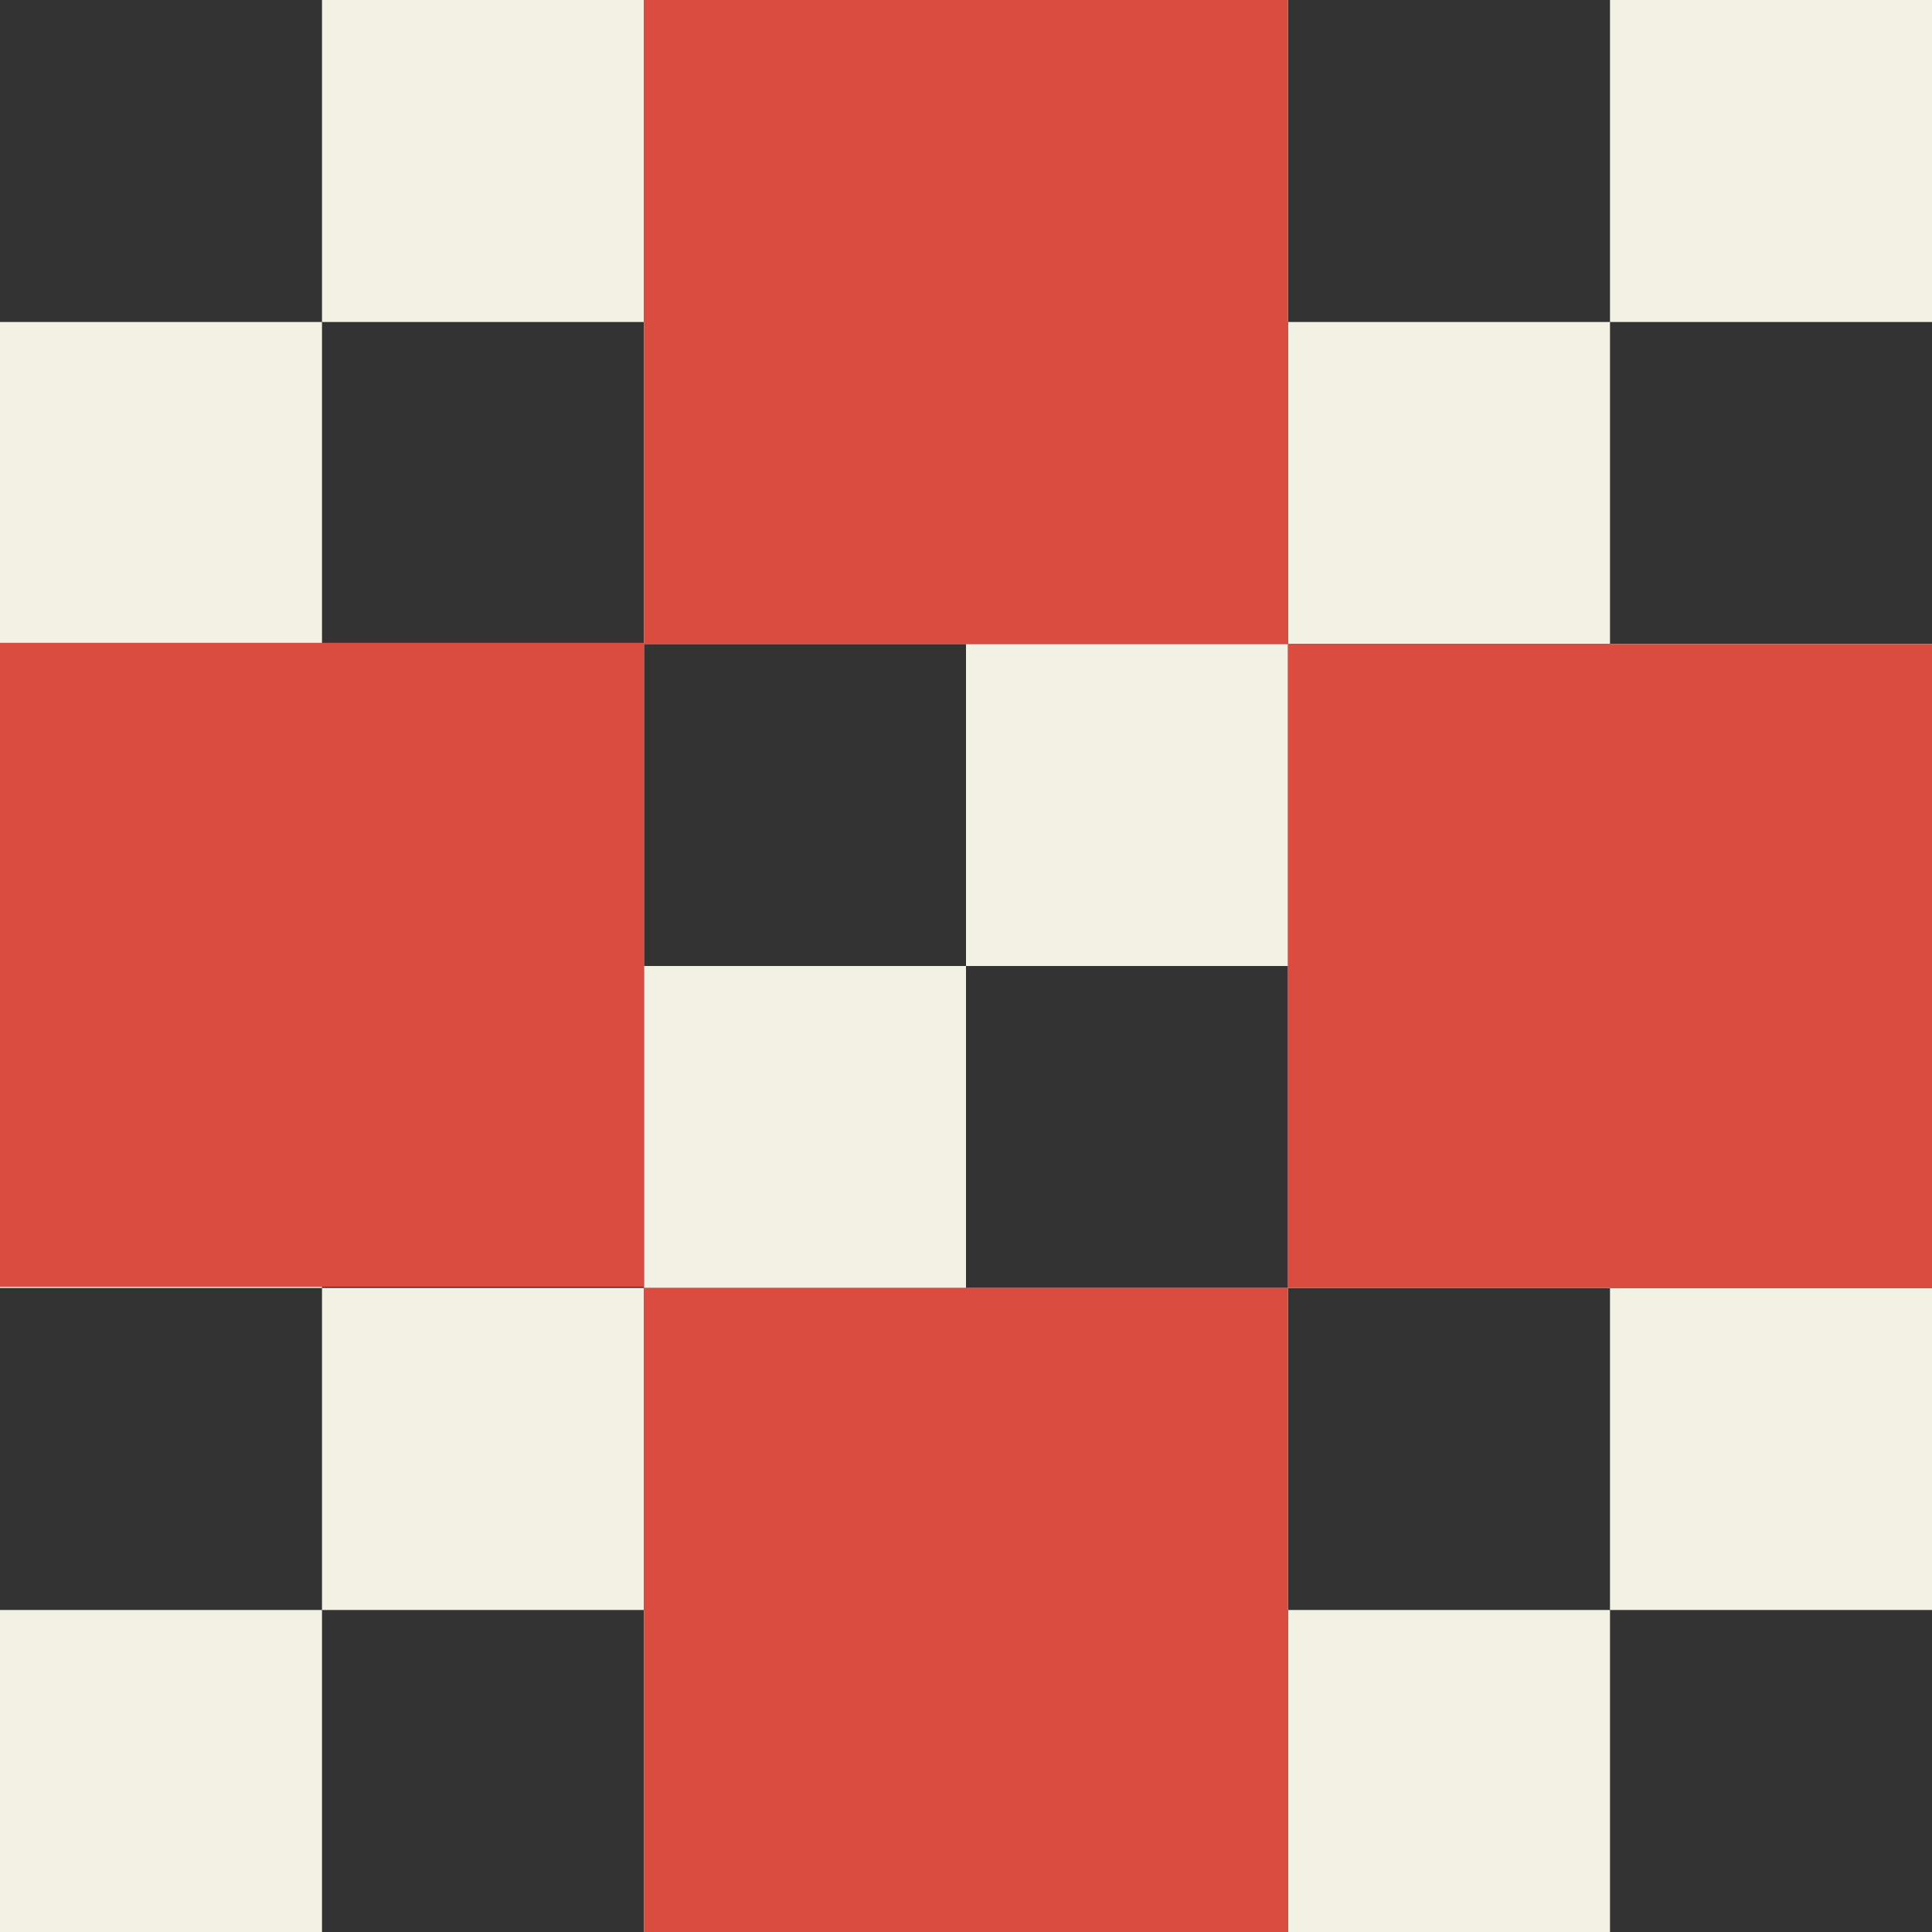 <?xml version="1.0" encoding="UTF-8"?>
<svg id="Layer_2" data-name="Layer 2" xmlns="http://www.w3.org/2000/svg" viewBox="0 0 600 600">
  <rect x="0" y="0" width="600" height="600" fill="#333333" stroke="none"/>
  <defs>
    <style>
      .cls-1 {
        fill: #db4c40;
      }

      .cls-2 {
        fill: #f3f1e4;
      }
    </style>
  </defs>
  <g id="Layer_1-2" data-name="Layer 1">
    <g>
      <g>
        <rect class="cls-2" x="500" y="400" width="100" height="100" transform="translate(1100 900) rotate(180)"/>
        <rect class="cls-2" x="400" y="500" width="100" height="100" transform="translate(900 1100) rotate(180)"/>
        <rect class="cls-2" x="400" y="300" width="100" height="100" transform="translate(900 700) rotate(180)"/>
        <rect class="cls-2" x="500" y="200" width="100" height="100" transform="translate(1100 500) rotate(180)"/>
        <rect class="cls-2" x="400" y="100" width="100" height="100" transform="translate(900 300) rotate(180)"/>
        <rect class="cls-2" x="500" width="100" height="100" transform="translate(1100 100) rotate(180)"/>
        <rect class="cls-2" x="300" y="400" width="100" height="100" transform="translate(700 900) rotate(180)"/>
        <rect class="cls-2" x="200" y="500" width="100" height="100" transform="translate(500 1100) rotate(180)"/>
        <rect class="cls-2" x="200" y="300" width="100" height="100" transform="translate(500 700) rotate(180)"/>
        <rect class="cls-2" x="300" y="200" width="100" height="100" transform="translate(700 500) rotate(180)"/>
        <rect class="cls-2" x="200" y="100" width="100" height="100" transform="translate(500 300) rotate(180)"/>
        <rect class="cls-2" x="300" width="100" height="100" transform="translate(700 100) rotate(180)"/>
        <rect class="cls-2" x="100" y="400" width="100" height="100" transform="translate(300 900) rotate(180)"/>
        <rect class="cls-2" y="500" width="100" height="100" transform="translate(100 1100) rotate(180)"/>
        <rect class="cls-2" y="300" width="100" height="100" transform="translate(100 700) rotate(180)"/>
        <rect class="cls-2" x="100" y="200" width="100" height="100" transform="translate(300 500) rotate(180)"/>
        <rect class="cls-2" y="100" width="100" height="100" transform="translate(100 300) rotate(180)"/>
        <rect class="cls-2" x="100" width="100" height="100" transform="translate(300 100) rotate(180)"/>
      </g>
      <g>
        <rect class="cls-1" x="200" width="200" height="200"/>
        <rect class="cls-1" x="400" y="200" width="200" height="200"/>
        <rect class="cls-1" x="200" y="400" width="200" height="200"/>
        <rect class="cls-1" y="199.63" width="200" height="200"/>
      </g>
    </g>
  </g>
</svg>